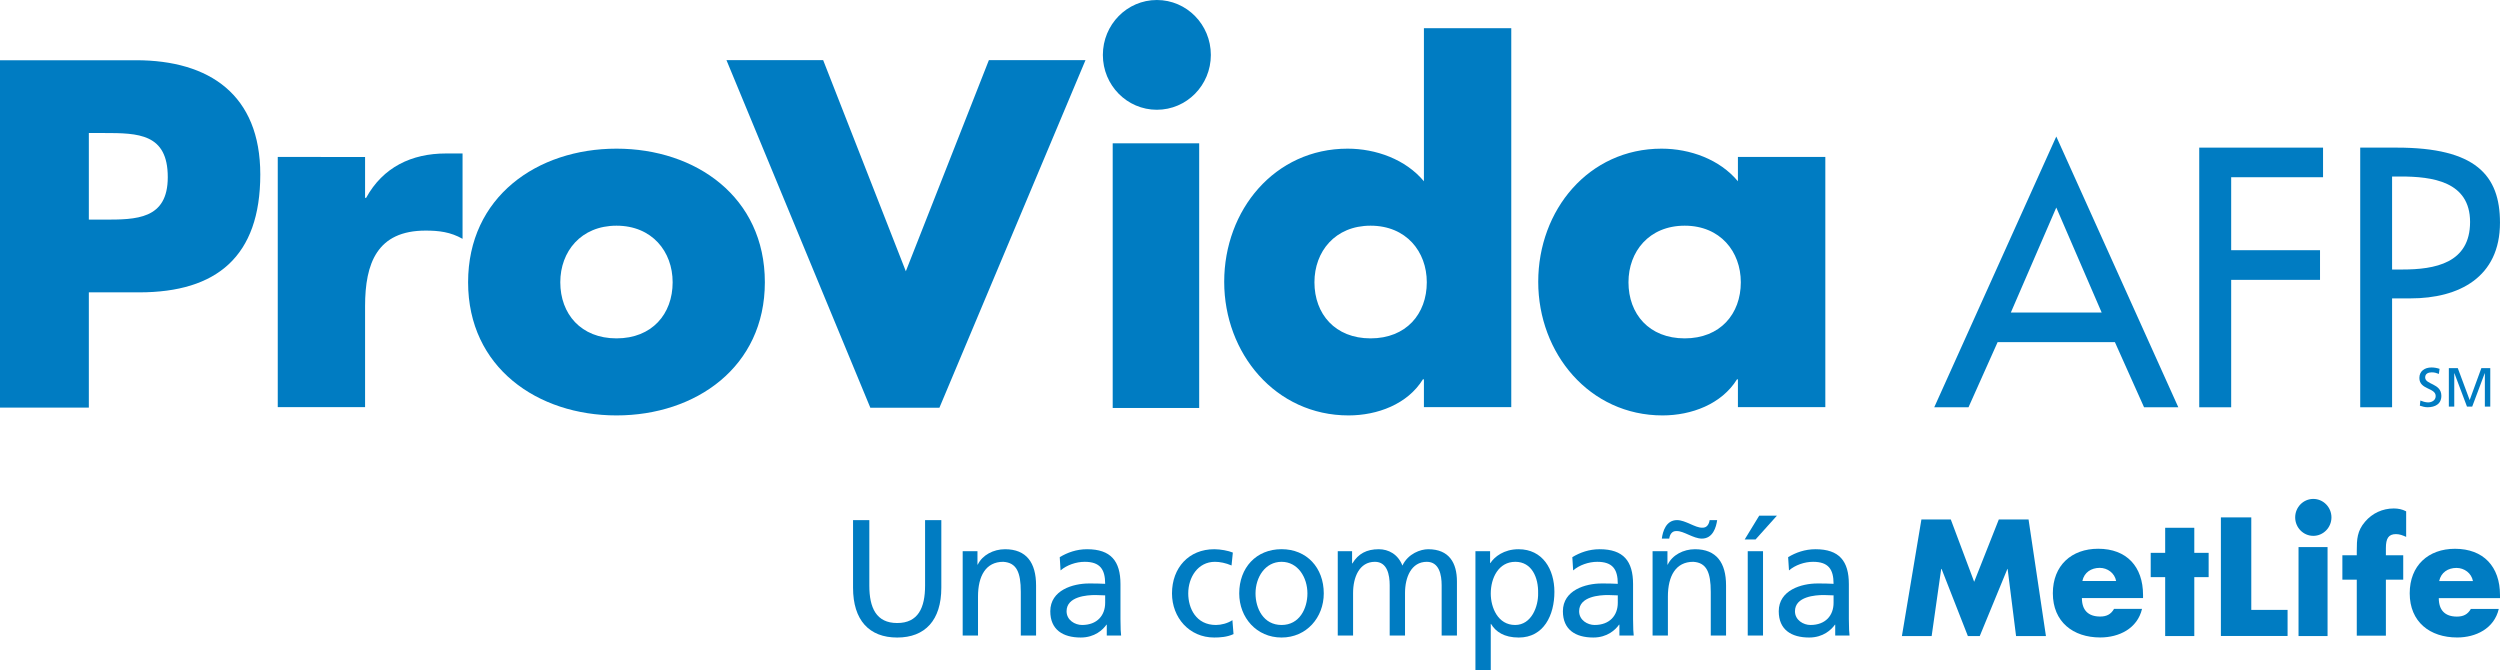 <?xml version="1.0" standalone="no"?><!-- Generator: Adobe Fireworks CS6, Export SVG Extension by Aaron Beall (http://fireworks.abeall.com) . Version: 0.6.1  --><!DOCTYPE svg PUBLIC "-//W3C//DTD SVG 1.1//EN" "http://www.w3.org/Graphics/SVG/1.1/DTD/svg11.dtd"><svg id="Untitled-P%E1gina%201" viewBox="0 0 138 37" style="background-color:#ffffff00" version="1.1"	xmlns="http://www.w3.org/2000/svg" xmlns:xlink="http://www.w3.org/1999/xlink" xml:space="preserve"	x="0px" y="0px" width="138px" height="37px">	<g id="Capa%201">		<g>			<path d="M 51.961 32.443 C 51.961 34.233 51.069 35.192 49.525 35.192 C 47.977 35.192 47.088 34.233 47.088 32.443 L 47.088 28.712 L 47.987 28.712 L 47.987 32.327 C 47.987 33.549 48.368 34.391 49.525 34.391 C 50.682 34.391 51.064 33.549 51.064 32.327 L 51.064 28.712 L 51.961 28.712 L 51.961 32.443 Z" fill="#007cc2"/>			<path d="M 53.14 30.427 L 53.956 30.427 L 53.956 31.166 L 53.973 31.166 C 54.228 30.637 54.84 30.317 55.478 30.317 C 56.662 30.317 57.191 31.065 57.191 32.315 L 57.191 35.083 L 56.348 35.083 L 56.348 32.672 C 56.348 31.588 56.114 31.057 55.376 31.012 C 54.416 31.012 53.986 31.797 53.986 32.929 L 53.986 35.083 L 53.14 35.083 L 53.14 30.427 Z" fill="#007cc2"/>			<path d="M 58.498 30.755 C 58.92 30.5 59.423 30.317 60.006 30.317 C 61.32 30.317 61.85 30.974 61.85 32.243 L 61.85 34.172 C 61.85 34.699 61.869 34.945 61.886 35.083 L 61.094 35.083 L 61.094 34.48 L 61.078 34.48 C 60.88 34.765 60.428 35.191 59.657 35.191 C 58.665 35.191 57.976 34.755 57.976 33.741 C 57.976 32.574 59.233 32.208 60.109 32.208 C 60.437 32.208 60.676 32.208 61.005 32.227 C 61.005 31.421 60.716 31.012 59.875 31.012 C 59.396 31.012 58.886 31.193 58.542 31.487 L 58.498 30.755 ZM 61.005 32.864 C 60.827 32.864 60.647 32.846 60.465 32.846 C 60.006 32.846 58.875 32.921 58.875 33.741 C 58.875 34.234 59.341 34.499 59.729 34.499 C 60.564 34.499 61.005 33.969 61.005 33.275 L 61.005 32.864 Z" fill="#007cc2"/>			<path d="M 67.981 31.214 C 67.659 31.075 67.335 31.012 67.065 31.012 C 66.121 31.012 65.591 31.87 65.591 32.756 C 65.591 33.589 66.029 34.499 67.12 34.499 C 67.406 34.499 67.766 34.409 68.029 34.233 L 68.09 35.002 C 67.74 35.167 67.335 35.191 67.025 35.191 C 65.645 35.191 64.694 34.089 64.694 32.756 C 64.694 31.339 65.627 30.317 67.025 30.317 C 67.37 30.317 67.811 30.399 68.053 30.502 L 67.981 31.214 Z" fill="#007cc2"/>			<path d="M 70.743 30.315 C 72.133 30.315 73.072 31.339 73.072 32.756 C 73.072 34.089 72.117 35.191 70.743 35.191 C 69.359 35.191 68.405 34.089 68.405 32.756 C 68.405 31.339 69.341 30.315 70.743 30.315 L 70.743 30.315 ZM 70.743 34.499 C 71.731 34.499 72.17 33.589 72.17 32.756 C 72.17 31.869 71.641 31.012 70.743 31.012 C 69.835 31.012 69.305 31.869 69.305 32.756 C 69.305 33.589 69.744 34.499 70.743 34.499 L 70.743 34.499 Z" fill="#007cc2"/>			<path d="M 73.844 30.427 L 74.635 30.427 L 74.635 31.101 L 74.652 31.101 C 74.977 30.563 75.437 30.317 76.11 30.317 C 76.642 30.317 77.168 30.59 77.413 31.22 C 77.73 30.553 78.422 30.317 78.834 30.317 C 80.001 30.317 80.423 31.081 80.423 32.097 L 80.423 35.083 L 79.579 35.083 L 79.579 32.308 C 79.579 31.733 79.445 31.012 78.761 31.012 C 77.899 31.012 77.557 31.87 77.557 32.736 L 77.557 35.083 L 76.711 35.083 L 76.711 32.308 C 76.711 31.733 76.578 31.012 75.895 31.012 C 75.03 31.012 74.69 31.87 74.69 32.736 L 74.69 35.083 L 73.844 35.083 L 73.844 30.427 Z" fill="#007cc2"/>			<path d="M 81.444 30.427 L 82.253 30.427 L 82.253 31.081 L 82.269 31.081 C 82.493 30.737 83.013 30.317 83.823 30.317 C 85.153 30.317 85.803 31.421 85.803 32.672 C 85.803 33.952 85.22 35.192 83.835 35.192 C 83.026 35.192 82.564 34.871 82.305 34.442 L 82.29 34.442 L 82.29 37 L 81.444 37 L 81.444 30.427 ZM 83.646 31.012 C 82.725 31.012 82.29 31.895 82.29 32.765 C 82.29 33.54 82.686 34.499 83.634 34.499 C 84.542 34.499 84.923 33.469 84.904 32.736 C 84.923 31.895 84.564 31.012 83.646 31.012 L 83.646 31.012 Z" fill="#007cc2"/>			<path d="M 86.792 30.755 C 87.213 30.5 87.718 30.317 88.301 30.317 C 89.614 30.317 90.145 30.974 90.145 32.243 L 90.145 34.172 C 90.145 34.699 90.166 34.945 90.181 35.083 L 89.391 35.083 L 89.391 34.48 L 89.373 34.48 C 89.175 34.765 88.725 35.191 87.95 35.191 C 86.963 35.191 86.272 34.755 86.272 33.741 C 86.272 32.574 87.527 32.208 88.401 32.208 C 88.735 32.208 88.968 32.208 89.302 32.227 C 89.302 31.421 89.014 31.012 88.168 31.012 C 87.692 31.012 87.178 31.193 86.838 31.487 L 86.792 30.755 ZM 89.302 32.864 C 89.123 32.864 88.942 32.846 88.761 32.846 C 88.301 32.846 87.168 32.921 87.168 33.741 C 87.168 34.234 87.633 34.499 88.024 34.499 C 88.857 34.499 89.302 33.969 89.302 33.275 L 89.302 32.864 Z" fill="#007cc2"/>			<path d="M 91.222 30.427 L 92.043 30.427 L 92.043 31.168 L 92.058 31.168 C 92.313 30.637 92.922 30.317 93.562 30.317 C 94.749 30.317 95.278 31.064 95.278 32.315 L 95.278 35.083 L 94.434 35.083 L 94.434 32.671 C 94.434 31.588 94.199 31.055 93.465 31.012 C 92.501 31.012 92.068 31.797 92.068 32.929 L 92.068 35.083 L 91.222 35.083 L 91.222 30.427 ZM 91.733 29.731 C 91.782 29.341 91.962 28.71 92.572 28.71 C 93.039 28.71 93.582 29.141 93.957 29.128 C 94.227 29.149 94.343 28.919 94.371 28.71 L 94.787 28.71 C 94.733 29.102 94.552 29.731 93.942 29.731 C 93.473 29.731 92.935 29.303 92.554 29.315 C 92.286 29.295 92.169 29.523 92.142 29.731 L 91.733 29.731 Z" fill="#007cc2"/>			<path d="M 97.109 28.464 L 98.086 28.464 L 96.906 29.779 L 96.306 29.779 L 97.109 28.464 ZM 96.475 30.427 L 97.319 30.427 L 97.319 35.083 L 96.475 35.083 L 96.475 30.427 Z" fill="#007cc2"/>			<path d="M 98.705 30.755 C 99.127 30.5 99.633 30.317 100.216 30.317 C 101.529 30.317 102.057 30.974 102.057 32.243 L 102.057 34.172 C 102.057 34.699 102.078 34.945 102.095 35.083 L 101.304 35.083 L 101.304 34.48 L 101.29 34.48 C 101.088 34.765 100.639 35.191 99.865 35.191 C 98.875 35.191 98.187 34.755 98.187 33.741 C 98.187 32.574 99.444 32.208 100.316 32.208 C 100.65 32.208 100.884 32.208 101.213 32.227 C 101.213 31.421 100.926 31.012 100.082 31.012 C 99.605 31.012 99.094 31.193 98.752 31.487 L 98.705 30.755 ZM 101.213 32.864 C 101.035 32.864 100.853 32.846 100.674 32.846 C 100.216 32.846 99.082 32.921 99.082 33.741 C 99.082 34.234 99.552 34.499 99.936 34.499 C 100.775 34.499 101.213 33.969 101.213 33.275 L 101.213 32.864 Z" fill="#007cc2"/>			<path d="M 115.906 31.346 C 115.437 31.346 115.046 31.595 114.947 32.07 L 116.81 32.07 C 116.73 31.634 116.333 31.346 115.906 31.346 L 115.906 31.346 ZM 115.932 35.188 C 114.438 35.188 113.317 34.329 113.317 32.746 C 113.317 31.211 114.352 30.291 115.819 30.291 C 117.391 30.291 118.296 31.276 118.296 32.842 L 118.296 33.014 L 114.921 33.014 C 114.921 33.676 115.266 34.033 115.928 34.033 C 116.271 34.033 116.52 33.92 116.695 33.61 L 118.24 33.61 C 117.983 34.698 116.97 35.188 115.932 35.188 L 115.932 35.188 Z" fill="#007cc2"/>			<path d="M 121.125 35.11 L 119.518 35.11 L 119.518 31.858 L 118.719 31.858 L 118.719 30.517 L 119.518 30.517 L 119.518 29.133 L 121.125 29.133 L 121.125 30.517 L 121.917 30.517 L 121.917 31.858 L 121.125 31.858 L 121.125 35.11 Z" fill="#007cc2"/>			<path d="M 131.701 35.089 L 130.094 35.089 L 130.094 31.997 L 129.299 31.997 L 129.299 30.65 L 130.094 30.65 L 130.094 30.411 C 130.094 29.774 130.112 29.307 130.553 28.797 C 130.951 28.326 131.525 28.067 132.135 28.067 C 132.381 28.067 132.603 28.112 132.82 28.226 L 132.82 29.636 C 132.634 29.556 132.47 29.483 132.256 29.483 C 131.842 29.483 131.701 29.73 131.701 30.25 L 131.701 30.65 L 132.658 30.65 L 132.658 31.997 L 131.701 31.997 L 131.701 35.089 L 131.701 35.089 Z" fill="#007cc2"/>			<path d="M 135.597 31.349 C 135.128 31.349 134.742 31.601 134.643 32.074 L 136.507 32.074 C 136.424 31.637 136.031 31.349 135.597 31.349 L 135.597 31.349 ZM 135.635 35.189 C 134.135 35.189 133.016 34.333 133.016 32.75 C 133.016 31.215 134.046 30.293 135.516 30.293 C 137.088 30.293 138 31.28 138 32.846 L 138 33.016 L 134.621 33.016 C 134.621 33.681 134.962 34.036 135.622 34.036 C 135.968 34.036 136.214 33.922 136.391 33.614 L 137.932 33.614 C 137.679 34.699 136.665 35.189 135.635 35.189 L 135.635 35.189 Z" fill="#007cc2"/>			<path d="M 112.936 35.112 L 111.287 35.112 L 110.821 31.404 L 110.808 31.404 L 109.282 35.112 L 108.627 35.112 L 107.175 31.404 L 107.154 31.404 L 106.627 35.112 L 104.985 35.112 L 106.062 28.673 L 107.683 28.673 L 108.974 32.116 L 110.335 28.673 L 111.976 28.673 L 112.936 35.112 Z" fill="#007cc2"/>			<path d="M 126.274 35.106 L 122.593 35.106 L 122.593 28.56 L 124.271 28.56 L 124.271 33.666 L 126.274 33.666 L 126.274 35.106 Z" fill="#007cc2"/>			<path d="M 128.481 35.11 L 126.879 35.11 L 126.879 30.199 L 128.481 30.199 L 128.481 35.11 Z" fill="#007cc2"/>			<path d="M 127.695 29.579 C 127.142 29.579 126.694 29.121 126.694 28.559 C 126.694 27.998 127.142 27.54 127.695 27.54 C 128.246 27.54 128.696 27.998 128.696 28.559 C 128.696 29.121 128.246 29.579 127.695 29.579 L 127.695 29.579 Z" fill="#007cc2"/>			<path d="M 4.904 7.343 L 4.904 12.123 L 5.732 12.123 C 7.505 12.123 9.261 12.123 9.261 9.781 C 9.261 7.37 7.633 7.343 5.732 7.343 L 4.904 7.343 L 4.904 7.343 ZM 4.904 22.498 L 0 22.498 L 0 3.325 L 7.505 3.325 C 11.565 3.325 14.368 5.232 14.368 9.63 C 14.368 14.156 11.964 16.138 7.684 16.138 L 4.904 16.138 L 4.904 22.498 L 4.904 22.498 Z" fill="#007cc2"/>			<path d="M 20.152 22.474 L 15.332 22.474 L 15.332 8.664 L 20.152 8.665 L 20.152 10.923 L 20.209 10.923 C 21.139 9.227 22.724 8.472 24.61 8.472 L 25.533 8.472 L 25.533 13.183 C 24.871 12.808 24.236 12.729 23.494 12.729 C 20.816 12.729 20.152 14.53 20.152 16.902 L 20.152 22.474 L 20.152 22.474 Z" fill="#007cc2"/>			<path d="M 34.031 12.458 C 32.07 12.458 30.928 13.883 30.928 15.581 C 30.928 17.331 32.07 18.678 34.031 18.678 C 35.993 18.678 37.13 17.332 37.13 15.581 C 37.13 13.884 35.993 12.458 34.031 12.458 L 34.031 12.458 ZM 34.031 22.931 C 29.68 22.931 25.839 20.293 25.839 15.581 C 25.839 10.868 29.654 8.206 34.031 8.206 C 38.401 8.206 42.22 10.868 42.22 15.581 C 42.22 20.264 38.401 22.931 34.031 22.931 L 34.031 22.931 Z" fill="#007cc2"/>			<path d="M 75.655 12.458 C 73.698 12.458 72.557 13.884 72.557 15.581 C 72.557 17.332 73.698 18.678 75.655 18.678 C 77.621 18.678 78.759 17.332 78.759 15.581 C 78.759 13.884 77.621 12.458 75.655 12.458 L 75.655 12.458 ZM 74.439 22.931 C 70.412 22.931 67.576 19.51 67.576 15.556 C 67.576 11.594 70.362 8.206 74.387 8.206 C 75.95 8.206 77.594 8.796 78.6 10.007 L 78.6 1.558 L 83.422 1.558 L 83.422 22.474 L 78.6 22.474 L 78.6 20.938 L 78.545 20.938 C 77.7 22.312 76.03 22.931 74.439 22.931 L 74.439 22.931 Z" fill="#007cc2"/>			<path d="M 66.195 22.52 L 61.421 22.52 L 61.421 7.911 L 66.195 7.911 L 66.195 22.52 Z" fill="#007cc2"/>			<path d="M 63.858 6.059 C 62.211 6.059 60.878 4.706 60.878 3.033 C 60.878 1.358 62.211 0 63.858 0 C 65.507 0 66.839 1.358 66.839 3.033 C 66.839 4.706 65.507 6.059 63.858 6.059 L 63.858 6.059 Z" fill="#007cc2"/>			<path d="M 92.996 12.458 C 91.03 12.458 89.892 13.884 89.892 15.581 C 89.892 17.332 91.03 18.678 92.996 18.678 C 94.954 18.678 96.093 17.332 96.093 15.581 C 96.093 13.884 94.954 12.458 92.996 12.458 L 92.996 12.458 ZM 91.773 22.931 C 87.744 22.931 84.91 19.51 84.91 15.556 C 84.91 11.594 87.692 8.206 91.718 8.206 C 93.288 8.206 94.928 8.796 95.933 10.007 L 95.933 8.662 L 100.758 8.662 L 100.758 22.474 L 95.933 22.474 L 95.933 20.938 L 95.883 20.938 C 95.031 22.312 93.364 22.931 91.773 22.931 L 91.773 22.931 Z" fill="#007cc2"/>			<path d="M 51.855 22.508 L 48.043 22.508 L 40.1 3.318 L 45.438 3.318 L 50.002 14.974 L 54.587 3.318 L 59.92 3.318 L 51.855 22.508 Z" fill="#007cc2"/>			<path d="M 113.507 11.456 L 110.998 17.252 L 116.012 17.252 L 113.507 11.456 ZM 120.243 22.482 L 118.352 22.482 L 116.743 18.887 L 110.268 18.887 L 108.661 22.482 L 106.77 22.482 L 113.507 7.536 L 120.243 22.482 L 120.243 22.482 Z" fill="#007cc2"/>			<path d="M 123.161 22.482 L 121.398 22.482 L 121.398 8.149 L 128.232 8.149 L 128.232 9.783 L 123.161 9.783 L 123.161 13.811 L 128.065 13.811 L 128.065 15.448 L 123.161 15.448 L 123.161 22.482 Z" fill="#007cc2"/>			<path d="M 132.043 9.743 L 132.043 14.877 L 132.607 14.877 C 134.402 14.877 136.348 14.534 136.348 12.254 C 136.348 10.011 134.255 9.743 132.509 9.743 L 132.043 9.743 L 132.043 9.743 ZM 132.043 22.482 L 130.284 22.482 L 130.284 8.149 L 132.308 8.149 C 136.651 8.149 137.999 9.666 137.999 12.291 C 137.999 15.312 135.731 16.471 133.058 16.471 L 132.043 16.471 L 132.043 22.482 L 132.043 22.482 Z" fill="#007cc2"/>			<g>				<path d="M 134.626 20.64 C 134.473 20.583 134.388 20.554 134.231 20.554 C 134.064 20.554 133.869 20.611 133.869 20.834 C 133.869 21.243 134.763 21.147 134.763 21.85 C 134.763 22.301 134.42 22.48 134.001 22.48 C 133.856 22.48 133.71 22.439 133.576 22.394 L 133.604 22.11 C 133.703 22.151 133.882 22.213 134.034 22.213 C 134.208 22.213 134.45 22.116 134.45 21.863 C 134.45 21.392 133.549 21.522 133.549 20.863 C 133.549 20.485 133.842 20.284 134.22 20.284 C 134.358 20.284 134.521 20.31 134.665 20.36 L 134.626 20.64 Z" fill="#007cc2"/>				<path d="M 135.176 20.32 L 135.67 20.32 L 136.326 22.083 L 136.971 20.32 L 137.463 20.32 L 137.463 22.446 L 137.164 22.446 L 137.164 20.604 L 137.156 20.604 L 136.465 22.446 L 136.178 22.446 L 135.484 20.604 L 135.475 20.604 L 135.475 22.446 L 135.176 22.446 L 135.176 20.32 Z" fill="#007cc2"/>			</g>		</g>	</g></svg>